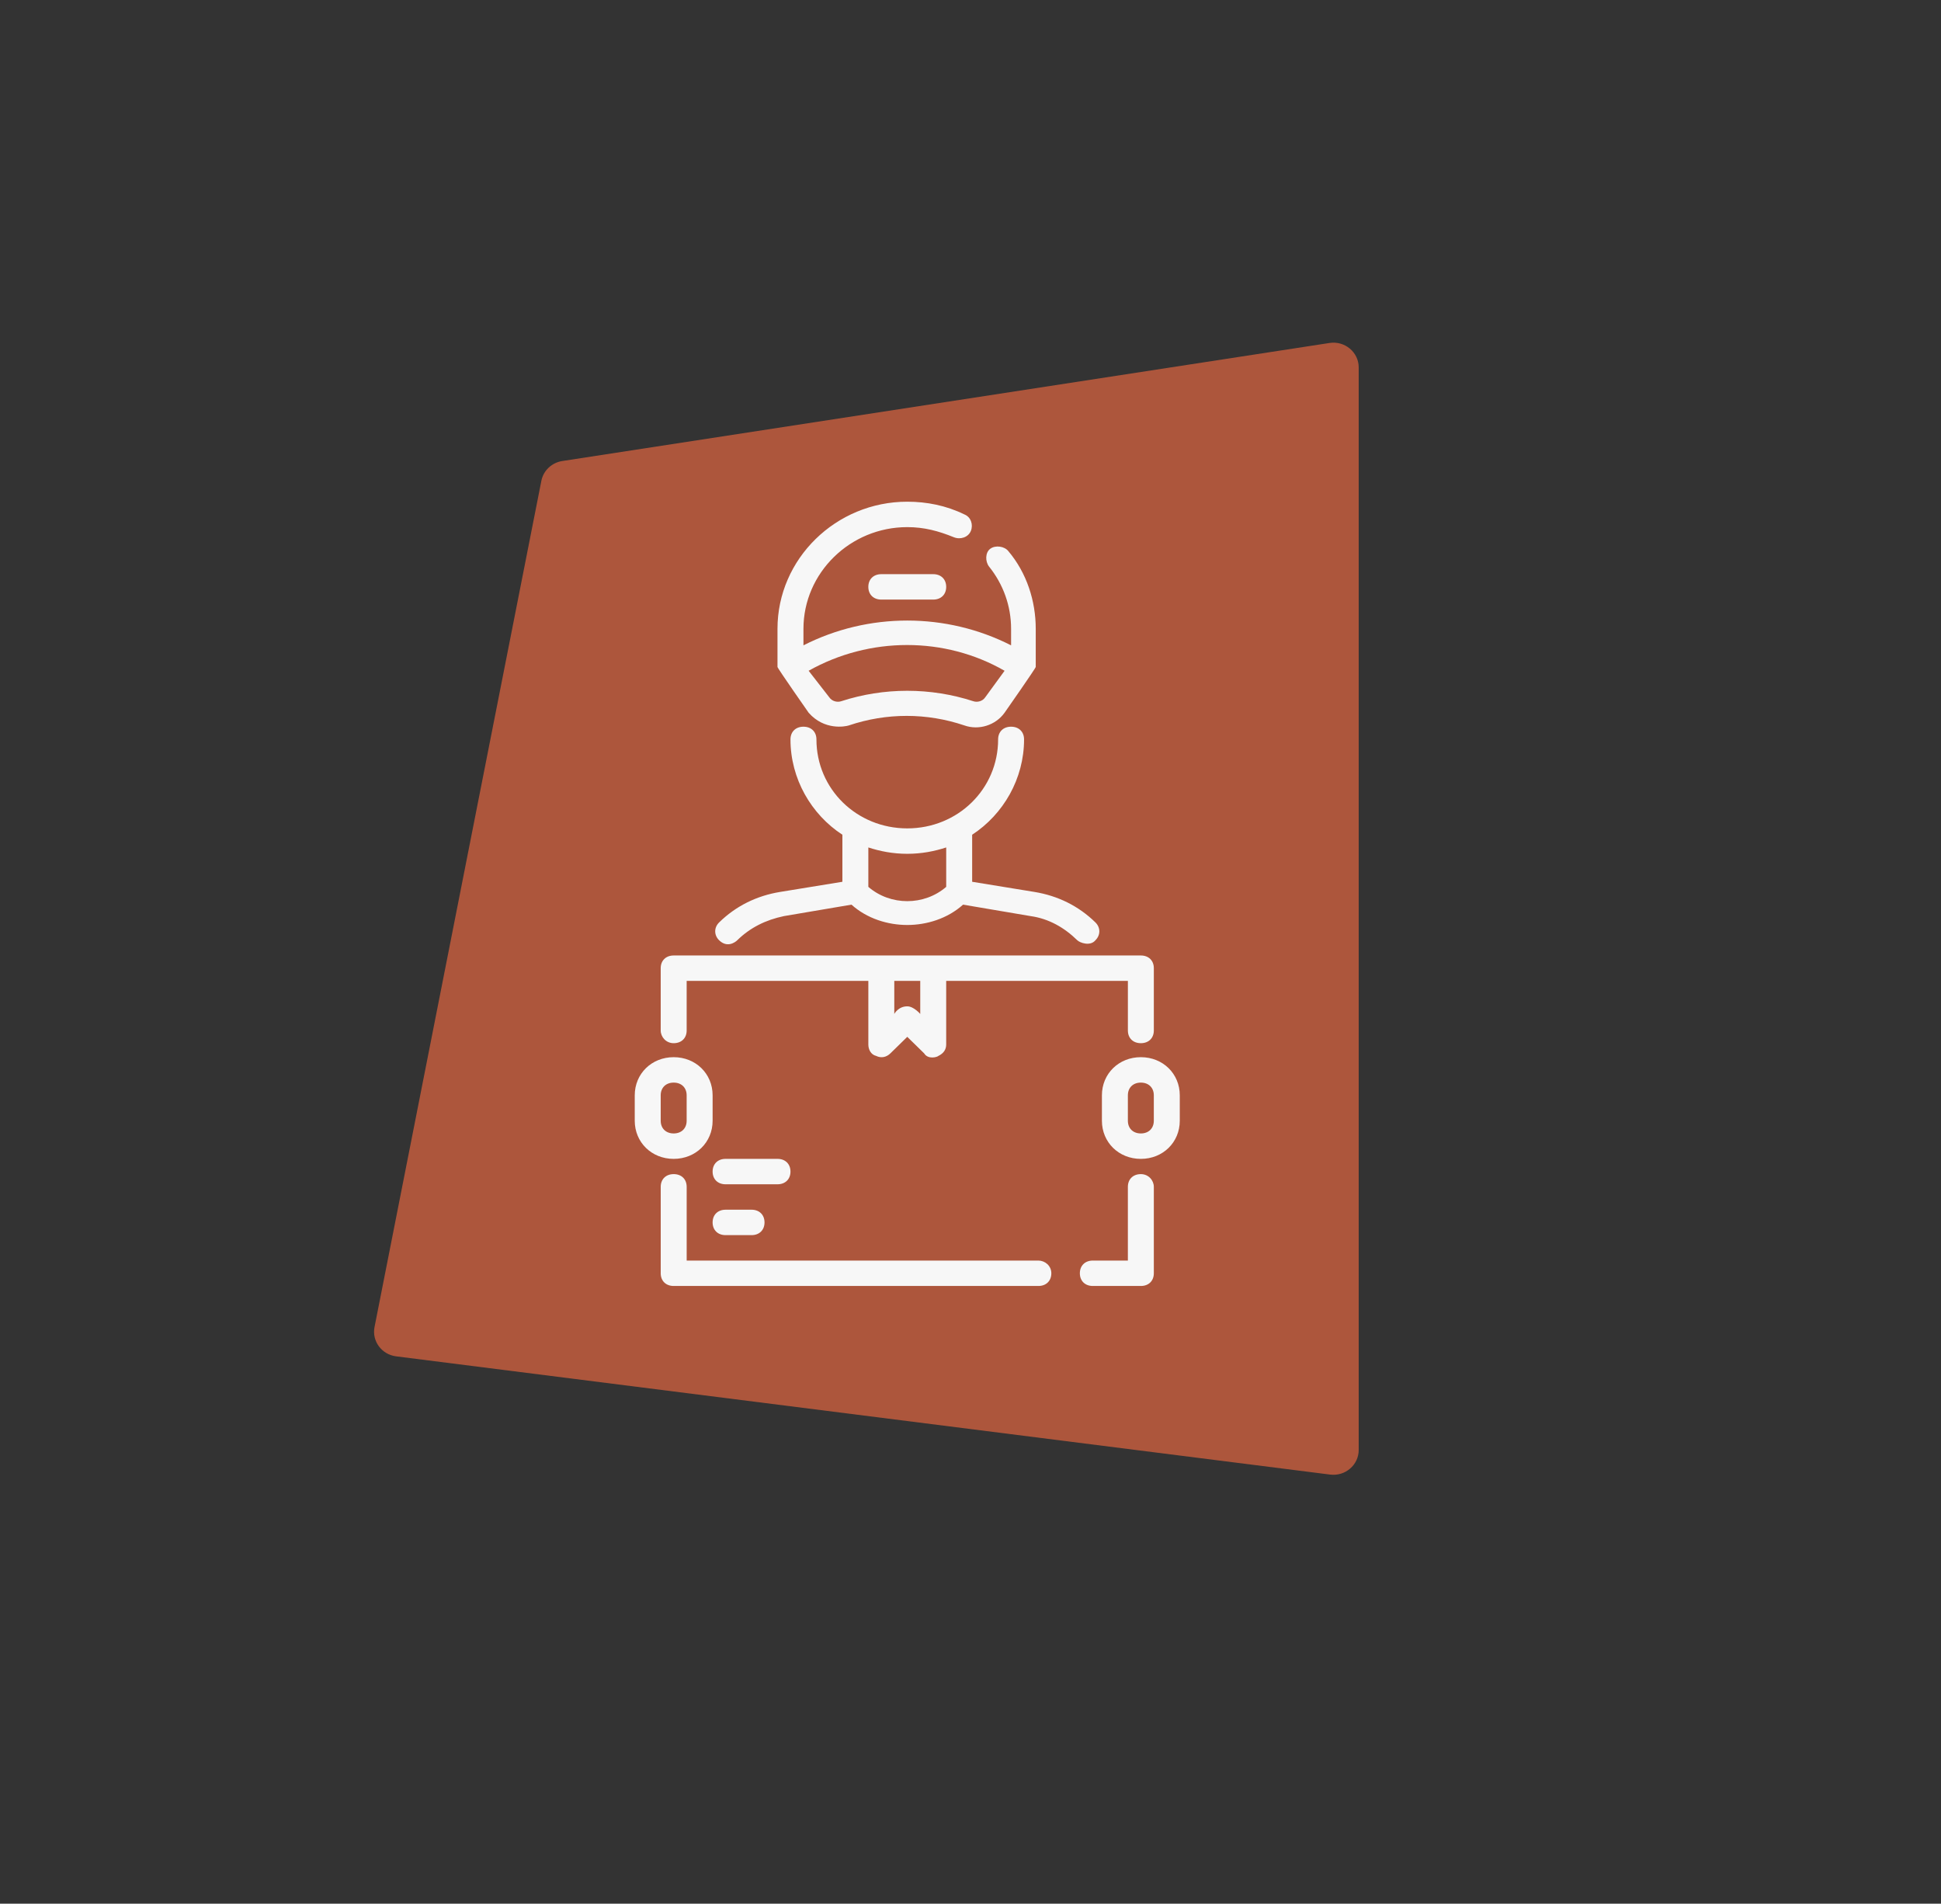 <svg width="155" height="152" viewBox="0 0 155 152" fill="none" xmlns="http://www.w3.org/2000/svg">
<rect x="0" y="0" width="155" height="152" fill="#333333" stroke="none"/>
<path opacity="0.6" d="M106.219 117.737L31.631 108.296C30.476 108.149 29.687 107.079 29.908 105.959L43.231 38.391C43.392 37.572 44.061 36.94 44.903 36.81L106.167 27.385C107.393 27.196 108.5 28.123 108.5 29.338L108.5 115.773C108.5 116.967 107.428 117.89 106.219 117.737Z" fill="#FF6F43"/>
<path d="M58.875 75.073C59.912 74.058 61.155 73.449 62.606 73.145L67.995 72.231C69.238 73.348 70.896 73.855 72.451 73.855C74.005 73.855 75.663 73.348 76.907 72.231L82.296 73.145C83.746 73.348 84.99 74.058 86.026 75.073C86.233 75.276 87.062 75.581 87.477 75.073C87.891 74.667 87.891 74.058 87.477 73.652C86.13 72.333 84.472 71.521 82.606 71.216L77.632 70.405V66.649C80.119 65.026 81.777 62.184 81.777 59.038C81.777 58.429 81.363 58.023 80.741 58.023C80.119 58.023 79.705 58.429 79.705 59.038C79.705 62.996 76.492 66.142 72.451 66.142C68.409 66.142 65.197 62.996 65.197 59.038C65.197 58.429 64.782 58.023 64.16 58.023C63.539 58.023 63.124 58.429 63.124 59.038C63.124 62.184 64.782 65.026 67.269 66.649V70.405L62.295 71.216C60.43 71.521 58.772 72.333 57.425 73.652C57.01 74.058 57.01 74.667 57.425 75.073C58.046 75.682 58.668 75.276 58.875 75.073ZM69.342 67.664C70.275 67.969 71.311 68.172 72.451 68.172C73.591 68.172 74.627 67.969 75.56 67.664V70.811C73.798 72.333 71.103 72.333 69.342 70.811V67.664Z" fill="#F7F7F7"/>
<path d="M82.918 100.649H54.835V94.762C54.835 94.153 54.42 93.747 53.798 93.747C53.177 93.747 52.762 94.153 52.762 94.762V101.664C52.762 102.273 53.177 102.678 53.798 102.678H82.919C83.54 102.678 83.955 102.273 83.955 101.664C83.955 101.055 83.437 100.649 82.919 100.649H82.918Z" fill="#F7F7F7"/>
<path d="M91.104 93.747C90.482 93.747 90.067 94.153 90.067 94.762V100.649H87.269C86.648 100.649 86.233 101.055 86.233 101.664C86.233 102.273 86.648 102.678 87.269 102.678H91.104C91.725 102.678 92.14 102.273 92.14 101.664V94.762C92.14 94.255 91.725 93.747 91.104 93.747Z" fill="#F7F7F7"/>
<path d="M53.797 83.293C54.419 83.293 54.834 82.887 54.834 82.278V78.32H69.342V83.395C69.342 83.801 69.549 84.207 69.963 84.308C70.378 84.511 70.793 84.409 71.103 84.105L72.451 82.786L73.798 84.105C74.109 84.612 74.834 84.409 74.938 84.308C75.352 84.105 75.559 83.801 75.559 83.395V78.32H90.068V82.278C90.068 82.887 90.482 83.293 91.104 83.293C91.726 83.293 92.14 82.887 92.14 82.278V77.305C92.14 76.696 91.726 76.29 91.104 76.29H53.797C53.176 76.29 52.761 76.696 52.761 77.305V82.278C52.761 82.786 53.176 83.293 53.797 83.293ZM71.414 78.32H73.487V80.959C73.487 80.959 72.969 80.35 72.451 80.35C71.725 80.35 71.414 80.959 71.414 80.959V78.32Z" fill="#F7F7F7"/>
<path d="M57.943 96.589C57.321 96.589 56.906 96.995 56.906 97.604C56.906 98.213 57.321 98.619 57.943 98.619H60.015C60.637 98.619 61.051 98.213 61.051 97.604C61.051 96.995 60.637 96.589 60.015 96.589H57.943Z" fill="#F7F7F7"/>
<path d="M63.124 93.544C63.124 92.936 62.709 92.529 62.088 92.529H57.943C57.321 92.529 56.906 92.936 56.906 93.544C56.906 94.153 57.321 94.559 57.943 94.559H62.088C62.709 94.559 63.124 94.153 63.124 93.544Z" fill="#F7F7F7"/>
<path d="M56.906 89.485V87.455C56.906 85.73 55.559 84.41 53.797 84.41C52.035 84.41 50.688 85.73 50.688 87.455V89.485C50.688 91.21 52.035 92.53 53.797 92.53C55.559 92.53 56.906 91.21 56.906 89.485ZM52.761 89.485V87.455C52.761 86.846 53.175 86.44 53.797 86.44C54.419 86.44 54.833 86.846 54.833 87.455V89.485C54.833 90.094 54.419 90.5 53.797 90.5C53.175 90.5 52.761 90.094 52.761 89.485Z" fill="#F7F7F7"/>
<path d="M91.103 84.41C89.341 84.41 87.994 85.73 87.994 87.455V89.485C87.994 91.21 89.341 92.53 91.103 92.53C92.865 92.53 94.212 91.21 94.212 89.485V87.455C94.212 85.73 92.865 84.41 91.103 84.41ZM92.139 89.485C92.139 90.094 91.725 90.5 91.103 90.5C90.481 90.5 90.067 90.094 90.067 89.485V87.455C90.067 86.846 90.481 86.44 91.103 86.44C91.725 86.44 92.139 86.846 92.139 87.455V89.485Z" fill="#F7F7F7"/>
<path d="M64.574 56.906C65.818 58.327 67.476 58.022 67.787 57.921C70.792 56.906 74.005 56.906 77.01 57.921C78.15 58.327 79.497 57.921 80.222 56.906C80.222 56.906 82.71 53.354 82.71 53.252V50.207C82.71 47.975 81.984 45.742 80.533 44.017C80.222 43.611 79.497 43.509 79.082 43.813C78.668 44.118 78.668 44.828 78.979 45.234C80.119 46.655 80.741 48.381 80.741 50.207V51.527C75.559 48.888 69.341 48.888 64.16 51.527V50.207C64.16 45.742 67.891 42.088 72.45 42.088C73.797 42.088 74.937 42.393 76.181 42.9C76.699 43.103 77.321 42.9 77.528 42.393C77.735 41.885 77.528 41.276 77.01 41.073C75.559 40.363 74.005 40.058 72.45 40.058C66.751 40.058 62.087 44.625 62.087 50.207V53.252C62.087 53.354 64.574 56.906 64.574 56.906ZM80.222 53.557L78.667 55.688C78.46 55.992 78.046 56.094 77.735 55.992C74.315 54.876 70.584 54.876 67.165 55.992C66.854 56.094 66.439 55.992 66.232 55.688L64.574 53.557C69.444 50.816 75.455 50.816 80.221 53.557H80.222Z" fill="#F7F7F7"/>
<path d="M70.378 45.844C69.756 45.844 69.341 46.25 69.341 46.859C69.341 47.468 69.756 47.874 70.378 47.874H74.523C75.145 47.874 75.559 47.468 75.559 46.859C75.559 46.25 75.145 45.844 74.523 45.844H70.378Z" fill="#F7F7F7"/>
</svg>
